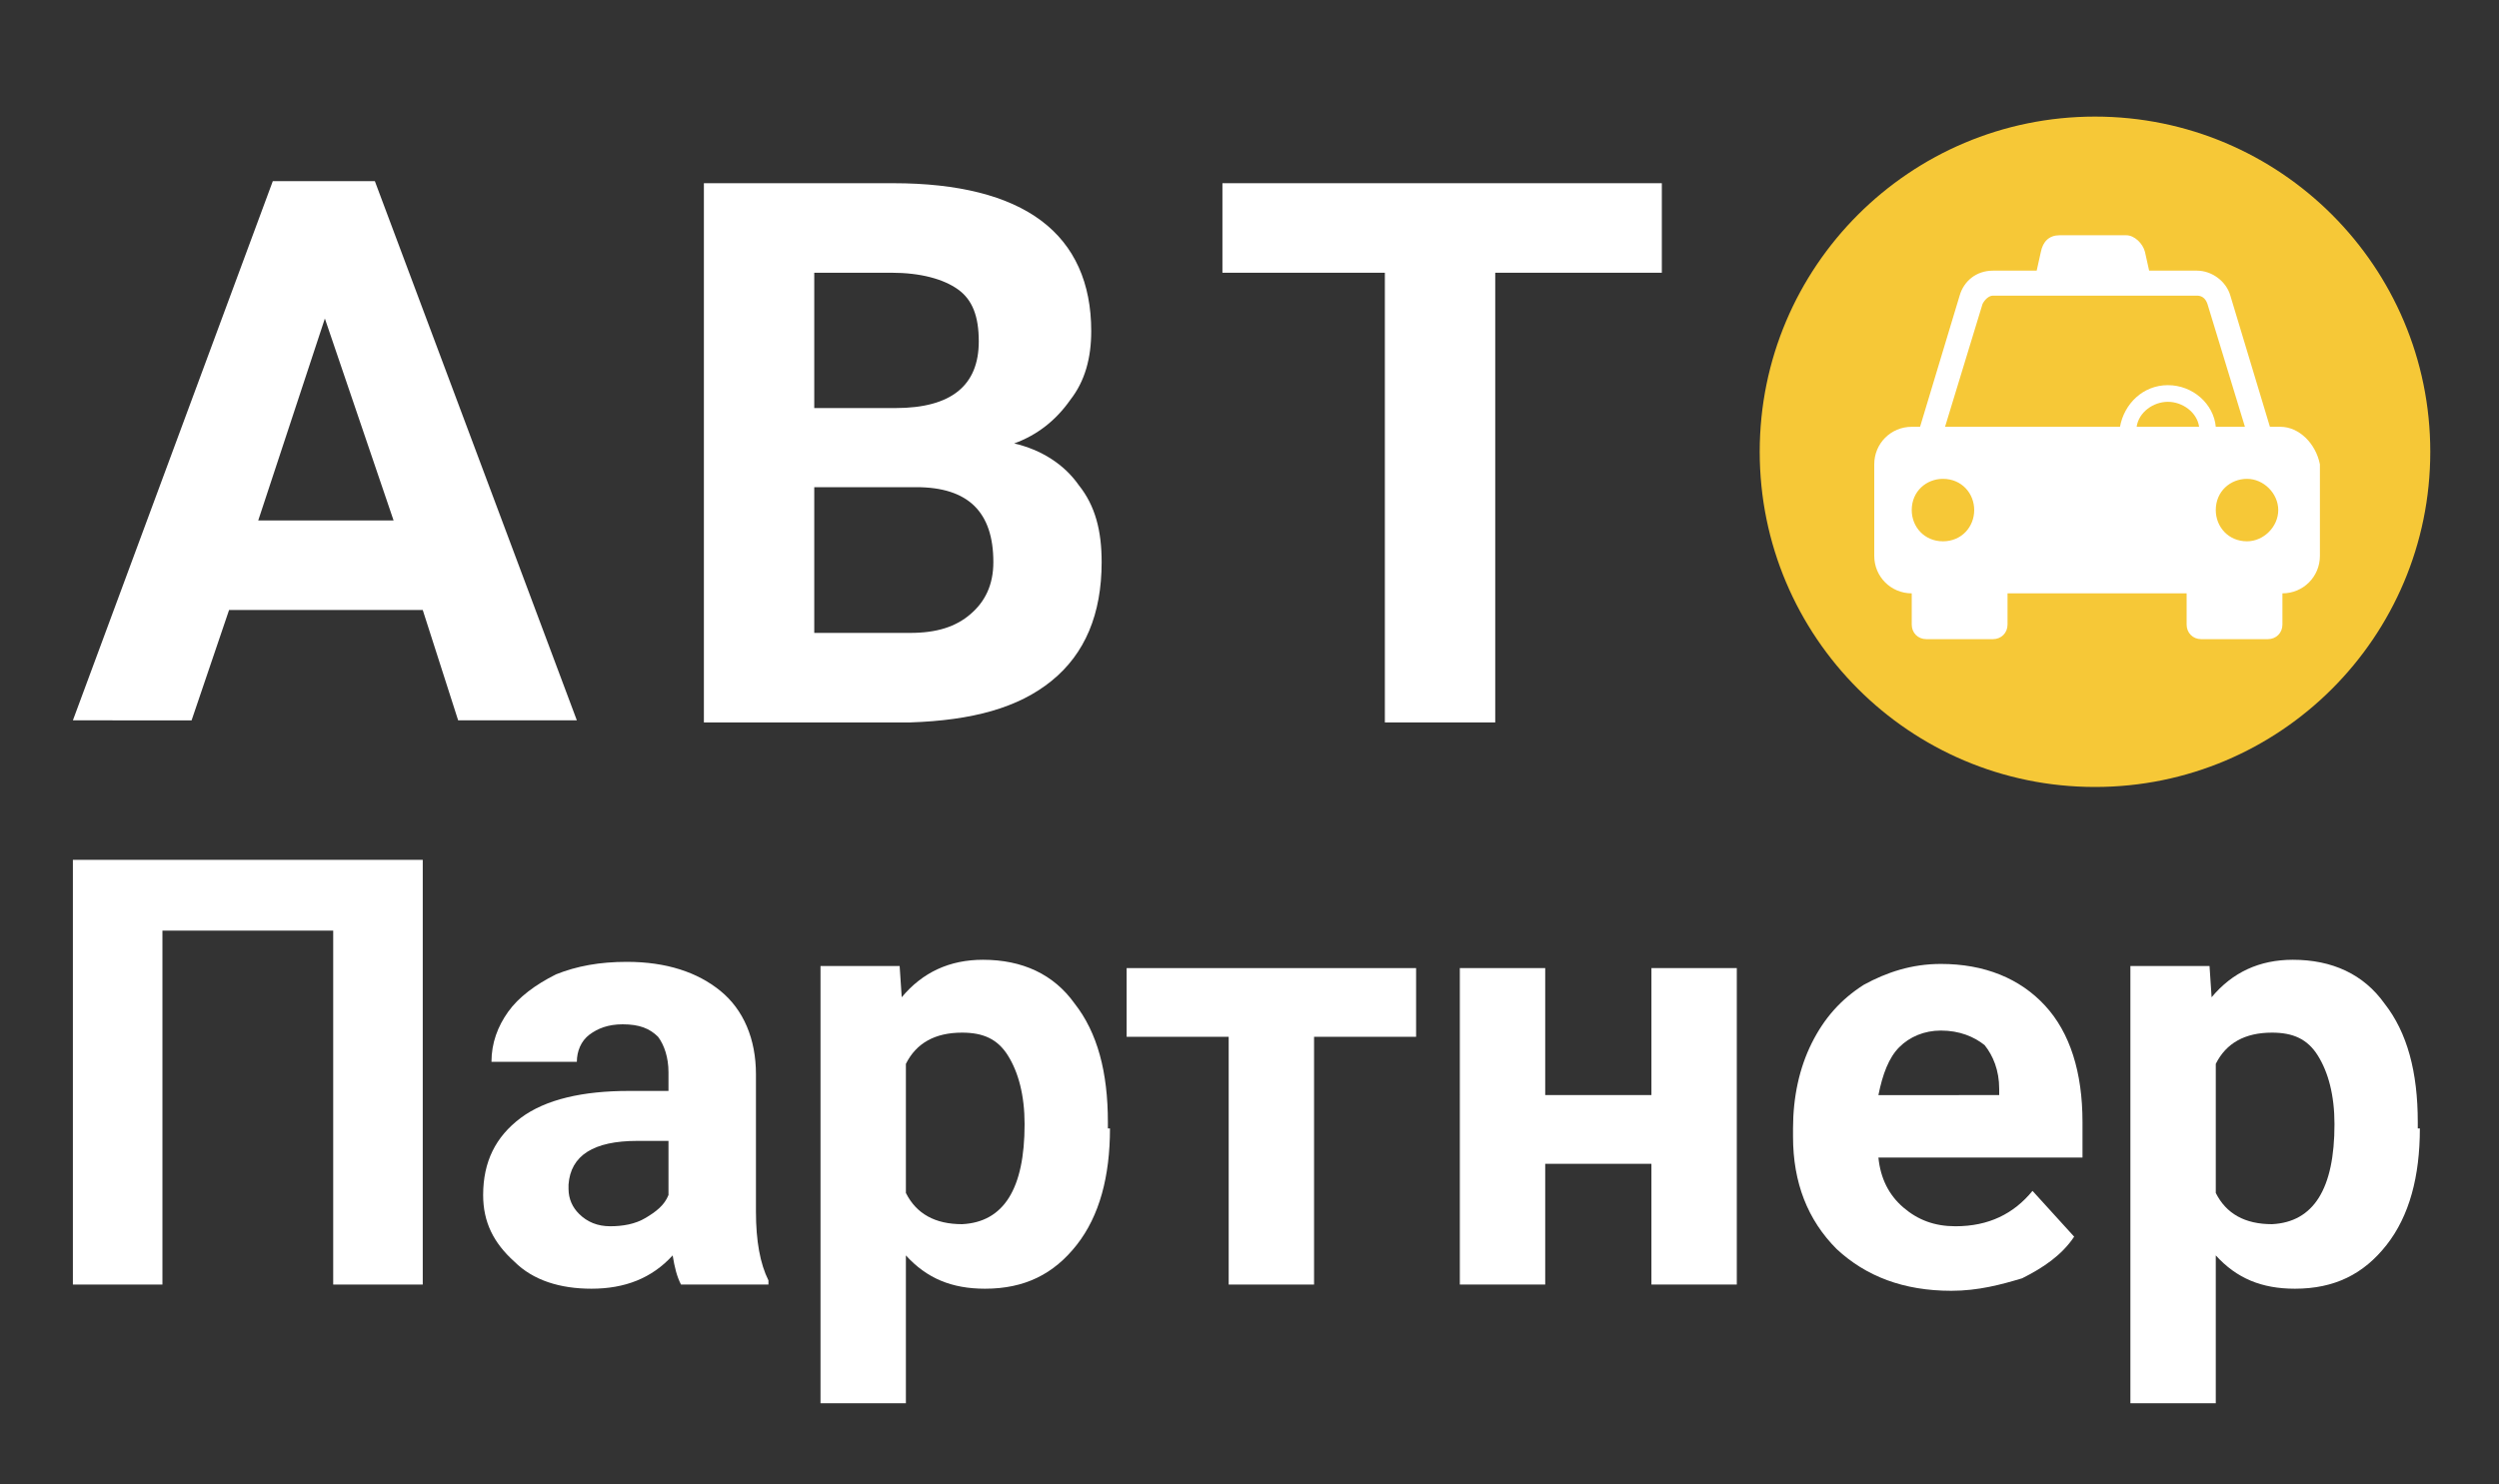 <?xml version="1.0" encoding="utf-8"?>
<!-- Generator: Adobe Illustrator 22.1.0, SVG Export Plug-In . SVG Version: 6.00 Build 0)  -->
<svg version="1.1" id="Слой_1" xmlns="http://www.w3.org/2000/svg" xmlns:xlink="http://www.w3.org/1999/xlink" x="0px" y="0px"
	 viewBox="0 0 120 71.3" style="enable-background:new 0 0 120 71.3;" xml:space="preserve">
<rect x="0" y="0" width="120" height="71.3" fill="#333333" stroke="none"/>
<style type="text/css">
	.st0{fill:#FFFFFF;}
	.st1{fill:#F6C837;}
</style>
<g>
	<path class="st0" d="M20.3,29.3h-9.3l-1.8,5.3H3.5l9.6-25.9h4.9l9.7,25.9h-5.7L20.3,29.3z M12.4,25h6.5l-3.3-9.7L12.4,25z"/>
	<path class="st0" d="M33.8,34.7V8.8h9.1c3.1,0,5.5,0.6,7.1,1.8s2.4,3,2.4,5.3c0,1.3-0.3,2.4-1,3.3c-0.7,1-1.6,1.7-2.7,2.1
		c1.3,0.3,2.4,1,3.1,2c0.8,1,1.1,2.2,1.1,3.7c0,2.5-0.8,4.4-2.4,5.7c-1.6,1.3-3.8,1.9-6.8,2H33.8z M39.1,19.6h3.9c2.7,0,4-1.1,4-3.2
		c0-1.2-0.3-2-1-2.5c-0.7-0.5-1.8-0.8-3.2-0.8h-3.7V19.6z M39.1,23.4v7h4.6c1.3,0,2.2-0.3,2.9-0.9s1.1-1.4,1.1-2.5
		c0-2.4-1.2-3.6-3.7-3.6H39.1z"/>
	<path class="st0" d="M79.7,13.1h-7.9v21.6h-5.3V13.1h-7.8V8.8h21.1V13.1z"/>
</g>
<g>
	<circle class="st1" cx="100.6" cy="21.7" r="16.1"/>
	<path class="st0" d="M109.5,20.5H109l-1.9-6.3c-0.2-0.7-0.9-1.2-1.6-1.2h-2.3l-0.2-0.9c-0.1-0.4-0.5-0.8-0.9-0.8h-3.2
		c-0.5,0-0.8,0.3-0.9,0.8L97.8,13h-2.1c-0.8,0-1.4,0.5-1.6,1.2l-1.9,6.3h-0.4c-1,0-1.8,0.8-1.8,1.8v4.4c0,1,0.8,1.8,1.8,1.8h0v1.5
		c0,0.4,0.3,0.7,0.7,0.7h3.2c0.4,0,0.7-0.3,0.7-0.7v-1.5h8.6v1.5c0,0.4,0.3,0.7,0.7,0.7h3.2c0.4,0,0.7-0.3,0.7-0.7v-1.5h0
		c1,0,1.8-0.8,1.8-1.8v-4.4C111.2,21.3,110.4,20.5,109.5,20.5z M93.3,26c-0.9,0-1.5-0.7-1.5-1.5c0-0.9,0.7-1.5,1.5-1.5
		c0.9,0,1.5,0.7,1.5,1.5C94.8,25.3,94.2,26,93.3,26z M102.6,20.5c0.1-0.7,0.8-1.2,1.5-1.2c0.7,0,1.4,0.5,1.5,1.2H102.6z M104.1,18.5
		c-1.2,0-2.1,0.9-2.3,2h-8.4l1.8-5.9c0.1-0.2,0.3-0.4,0.5-0.4h9.8c0.2,0,0.4,0.1,0.5,0.4l1.8,5.9h-1.4
		C106.3,19.4,105.3,18.5,104.1,18.5z M107.9,26c-0.9,0-1.5-0.7-1.5-1.5c0-0.9,0.7-1.5,1.5-1.5s1.5,0.7,1.5,1.5
		C109.4,25.3,108.7,26,107.9,26z"/>
</g>
<g>
	<path class="st0" d="M20.3,61.7h-4.3v-17H7.8v17H3.5V41.3h16.8V61.7z"/>
	<path class="st0" d="M32.7,61.7c-0.2-0.4-0.3-0.8-0.4-1.4c-1,1.1-2.3,1.6-3.9,1.6c-1.5,0-2.8-0.4-3.7-1.3c-1-0.9-1.5-1.9-1.5-3.2
		c0-1.6,0.6-2.8,1.8-3.7c1.2-0.9,3-1.3,5.2-1.3h1.9v-0.9c0-0.7-0.2-1.3-0.5-1.7c-0.4-0.4-0.9-0.6-1.7-0.6c-0.7,0-1.2,0.2-1.6,0.5
		c-0.4,0.3-0.6,0.8-0.6,1.3h-4.1c0-0.9,0.3-1.7,0.8-2.4c0.5-0.7,1.3-1.3,2.3-1.8c1-0.4,2.1-0.6,3.4-0.6c1.9,0,3.4,0.5,4.5,1.4
		c1.1,0.9,1.7,2.3,1.7,4v6.6c0,1.4,0.2,2.5,0.6,3.3v0.2H32.7z M29.3,58.9c0.6,0,1.2-0.1,1.7-0.4c0.5-0.3,0.9-0.6,1.1-1.1v-2.6h-1.5
		c-2.1,0-3.2,0.7-3.3,2.1l0,0.2c0,0.5,0.2,0.9,0.5,1.2C28.2,58.7,28.7,58.9,29.3,58.9z"/>
	<path class="st0" d="M53.3,54.2c0,2.3-0.5,4.2-1.6,5.6c-1.1,1.4-2.5,2.1-4.4,2.1c-1.6,0-2.8-0.5-3.8-1.6v7.1h-4.1v-21h3.8l0.1,1.5
		c1-1.2,2.3-1.8,3.9-1.8c1.9,0,3.4,0.7,4.4,2.1c1.1,1.4,1.6,3.3,1.6,5.7V54.2z M49.2,54c0-1.4-0.3-2.5-0.8-3.3
		c-0.5-0.8-1.2-1.1-2.2-1.1c-1.3,0-2.2,0.5-2.7,1.5v6.2c0.5,1,1.4,1.5,2.7,1.5C48.2,58.7,49.2,57.1,49.2,54z"/>
	<path class="st0" d="M68,49.8h-4.9v11.9h-4.1V49.8h-4.9v-3.3H68V49.8z"/>
	<path class="st0" d="M83.4,61.7h-4.1v-5.8h-5.1v5.8h-4.1V46.5h4.1v6.1h5.1v-6.1h4.1V61.7z"/>
	<path class="st0" d="M93.7,62c-2.3,0-4.1-0.7-5.5-2c-1.4-1.4-2.1-3.2-2.1-5.4v-0.4c0-1.5,0.3-2.9,0.9-4.1c0.6-1.2,1.4-2.1,2.5-2.8
		c1.1-0.6,2.3-1,3.7-1c2.1,0,3.8,0.7,5,2c1.2,1.3,1.8,3.2,1.8,5.6v1.7h-9.8c0.1,1,0.5,1.8,1.2,2.4c0.7,0.6,1.5,0.9,2.5,0.9
		c1.6,0,2.8-0.6,3.7-1.7l2,2.2c-0.6,0.9-1.5,1.5-2.5,2C96.1,61.7,95,62,93.7,62z M93.2,49.5c-0.8,0-1.5,0.3-2,0.8
		c-0.5,0.5-0.8,1.3-1,2.3H96v-0.3c0-0.9-0.3-1.6-0.7-2.1C94.8,49.8,94.1,49.5,93.2,49.5z"/>
	<path class="st0" d="M116.2,54.2c0,2.3-0.5,4.2-1.6,5.6c-1.1,1.4-2.5,2.1-4.4,2.1c-1.6,0-2.8-0.5-3.8-1.6v7.1h-4.1v-21h3.8l0.1,1.5
		c1-1.2,2.3-1.8,3.9-1.8c1.9,0,3.4,0.7,4.4,2.1c1.1,1.4,1.6,3.3,1.6,5.7V54.2z M112.1,54c0-1.4-0.3-2.5-0.8-3.3
		c-0.5-0.8-1.2-1.1-2.2-1.1c-1.3,0-2.2,0.5-2.7,1.5v6.2c0.5,1,1.4,1.5,2.7,1.5C111.1,58.7,112.1,57.1,112.1,54z"/>
</g>
</svg>

